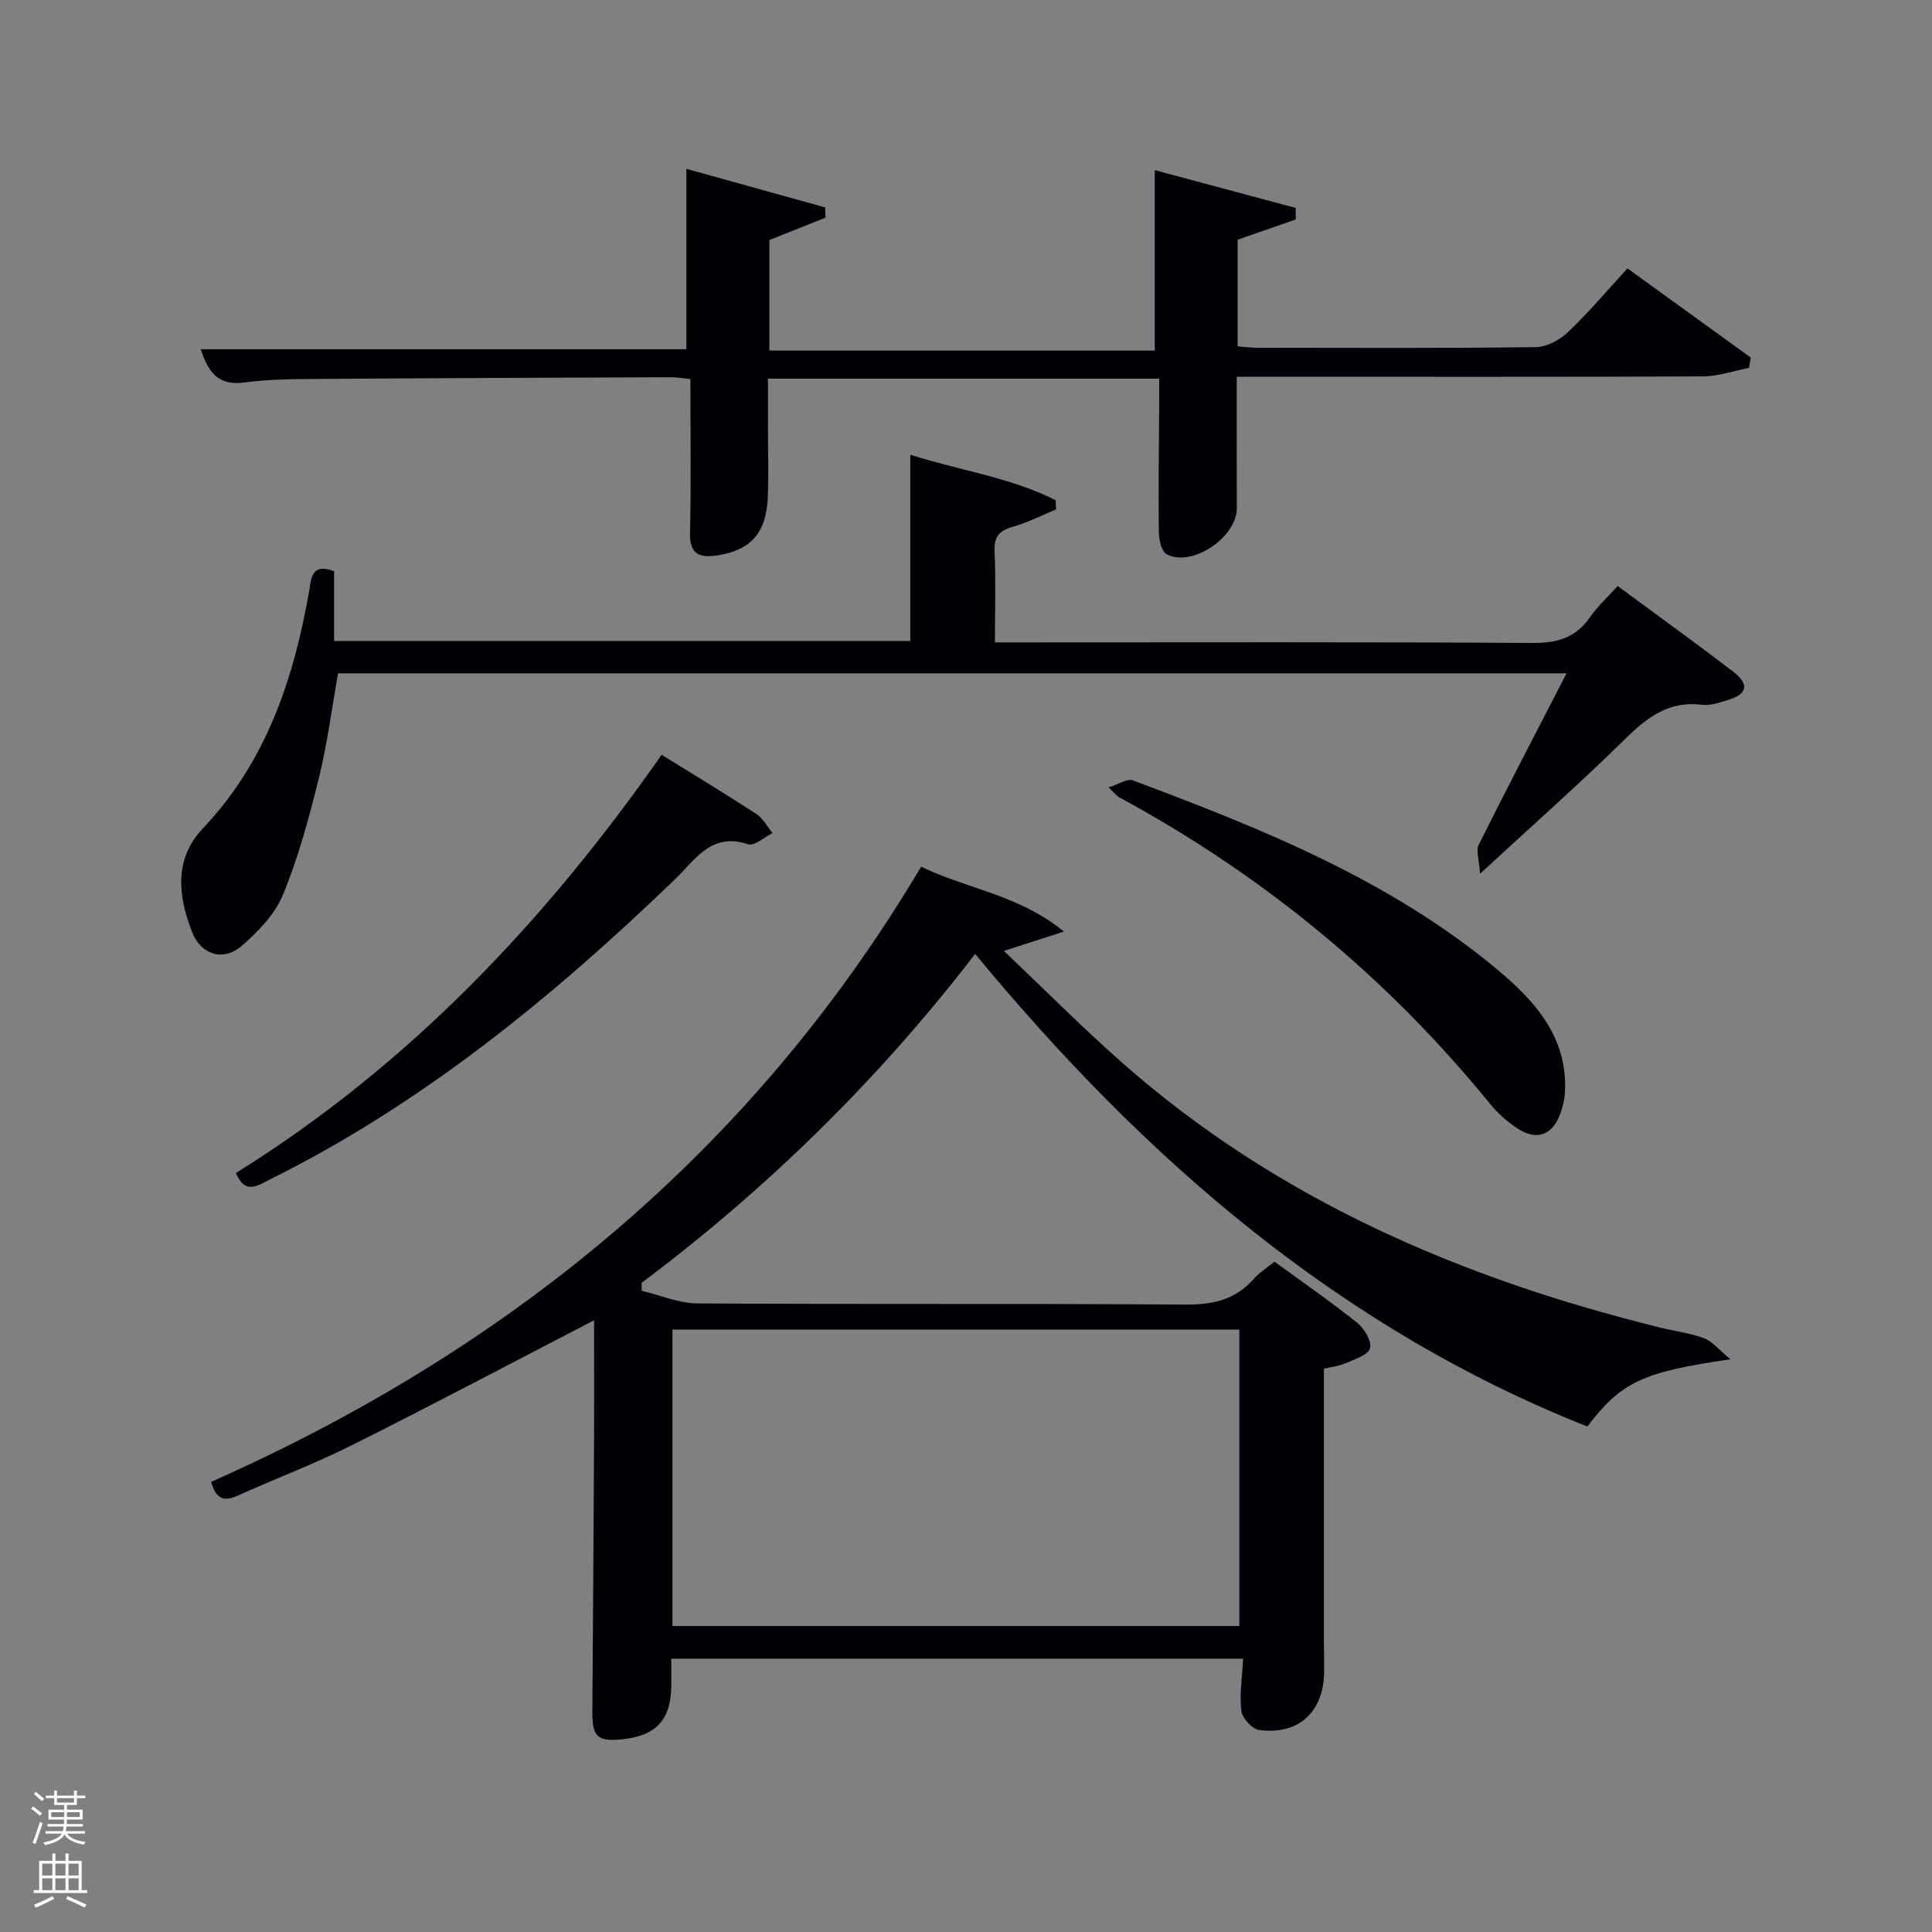 <svg enable-background="new 0 0 400 400" viewBox="0 0 400 400" xmlns="http://www.w3.org/2000/svg"><rect x="0" y="0" width="400" height="400" fill="#808080" stroke="none"/><path d="m6.44 374.46.42-.45c.65.47 1.27.95 1.85 1.44l-.45.49c-.65-.56-1.25-1.06-1.82-1.48m.93 7.33-.63-.26c.55-1.36 1.05-2.8 1.52-4.33.19.1.38.19.59.27-.46 1.29-.95 2.73-1.48 4.32m-.38-10.38.44-.42c.43.34 1.01.82 1.74 1.44l-.49.49c-.53-.51-1.09-1.01-1.69-1.51m2.5.35h1.72v-1.04h.59v1.04h3.52v-1.04h.59v1.04h1.75v.53h-1.75v1.42h-2.03v.97h3.22v2.03h-3.24c0 .35-.01.66-.03.93h3.32v.53h-3.37c-.03.27-.08.58-.15.94h3.96v.53h-3.71c.67.92 1.93 1.48 3.79 1.68-.13.24-.23.44-.29.59-2.13-.38-3.48-1.08-4.04-2.12-.43.97-1.77 1.72-4.03 2.23-.09-.19-.2-.37-.33-.55 2.1-.42 3.37-1.03 3.81-1.83h-3.36v-.53h3.58c.08-.29.13-.61.16-.94h-3.33v-.53h3.39c.02-.27.04-.58.04-.93h-3.23v-2.03h3.25v-.97h-2.07v-1.42h-1.73zm1.12 3.44v1h2.65c.01-.3.02-.44.02-.4v-.25-.35zm1.19-2h3.52v-.91h-3.52zm4.71 2h-2.63v.59c0 .15-.01.28-.01.4h2.64z" fill="#fafbfc"/><path d="m13.56 383.74h.63v1.52h2.72v6.07h1.13v.6h-11.06v-.6h1.13v-6.07h2.73v-1.52h.63v1.52h2.1v-1.52zm-2.69 8.83.38.56c-1.24.63-2.53 1.25-3.85 1.85-.1-.21-.21-.42-.34-.63 1.36-.55 2.63-1.15 3.81-1.78m-2.13-4.27h2.1v-2.45h-2.1zm0 3.04h2.1v-2.46h-2.1zm2.72-3.04h2.1v-2.45h-2.1zm0 3.04h2.1v-2.46h-2.1zm6.07 3.6c-1.41-.71-2.7-1.3-3.86-1.78l.35-.56c1.45.62 2.75 1.19 3.88 1.72zm-1.25-9.09h-2.1v2.45h2.1zm-2.09 5.49h2.1v-2.46h-2.1z" fill="#fafbfc"/><g fill="#010105"><path d="m123 273.35c-17.36 8.99-33.66 17.62-50.16 25.87-7.71 3.86-15.82 6.91-23.68 10.46-2.74 1.24-4.42.73-5.45-2.87 61.69-27.38 111.95-68.37 147-127.37 9.48 4.6 20.2 5.79 29.57 13.43-4.53 1.46-7.9 2.55-12.44 4.01 8.47 8.03 16.28 15.91 24.59 23.23 32.09 28.28 70.14 44.58 111.19 54.73 3.06.76 6.26 1.13 9.19 2.23 1.73.65 3.05 2.38 5.45 4.36-18.25 2.62-22.61 4.72-29.62 13.92-51.37-20.4-91.65-55.36-126.74-97.85-20.15 26.18-43.12 48.64-69.06 68.1.01.55.01 1.09.02 1.64 3.85.91 7.7 2.6 11.55 2.62 33.66.21 67.32 0 100.98.24 5.7.04 10.37-.98 14.18-5.32 1.08-1.23 2.53-2.13 4.3-3.57 5.71 4.17 11.57 8.22 17.11 12.65 1.48 1.18 3.08 3.85 2.67 5.29-.4 1.42-3.21 2.27-5.09 3.1-1.32.59-2.83.73-4.46 1.12v56.99c0 2 .08 4 .04 6-.16 8.16-5.36 12.92-13.47 11.81-1.43-.2-3.48-2.45-3.66-3.94-.41-3.4.17-6.93.36-10.82-39.25 0-78.46 0-118.39 0 0 1.75.01 3.67 0 5.59-.05 7.01-3.1 10.36-10.1 11.1-5.14.54-6.27-.48-6.24-5.63.12-17.33.25-34.65.33-51.98.07-9.6.03-19.22.03-29.14zm16.22 63.3h117.37c0-20.73 0-41.11 0-61.38-39.32 0-78.24 0-117.37 0z"/><path d="m256.06 78c0 9.53-.02 18.35.01 27.17.02 6.05-9.21 12.35-14.51 9.59-1.09-.57-1.62-3.05-1.64-4.65-.1-8.83.03-17.66.08-26.49.01-1.64 0-3.28 0-5.22-26.97 0-53.56 0-81 0v10.08c0 4.83.16 9.67-.04 14.5-.31 7.46-3.64 11.04-10.67 12.04-3.7.52-5.53-.46-5.43-4.72.24-10.48.08-20.97.08-31.82-1.41-.14-2.68-.38-3.94-.38-24.16.09-48.32.18-72.47.35-5.32.04-10.68.03-15.93.74-5.68.77-7.55-2.44-9.05-6.89h100.56c0-12.25 0-24.58 0-37.34 9.28 2.58 19 5.28 28.72 7.98.03.71.05 1.41.08 2.12-3.84 1.53-7.67 3.06-11.62 4.64v22.88h79.79c0-12.35 0-24.52 0-37.35 9.27 2.48 19.23 5.15 29.18 7.82 0 .8.01 1.6.01 2.39-3.92 1.36-7.83 2.73-12.03 4.19v22.09c1.39.1 2.81.28 4.24.28 19.16.02 38.33.12 57.49-.13 2.26-.03 4.95-1.48 6.65-3.09 4.21-4 7.97-8.47 12.33-13.21 8.51 6.16 17.01 12.3 25.51 18.45-.11.71-.22 1.43-.33 2.14-3.2.62-6.41 1.76-9.61 1.77-30.19.13-60.35.07-90.51.07-1.8 0-3.6 0-5.95 0z"/><path d="m69.17 118.27v14.44h119.3c0-12.77 0-25.48 0-38.56 9.94 3.2 20.57 4.62 30.08 9.41.03.63.07 1.27.1 1.9-2.93 1.21-5.79 2.7-8.83 3.56-2.8.8-4.05 1.95-3.91 5.09.28 6.11.08 12.25.08 18.89h5.79c35.16 0 70.32-.11 105.47.12 5.13.03 8.94-1.04 11.91-5.3 1.58-2.27 3.68-4.18 5.76-6.49 8.22 6.07 16.16 11.79 23.93 17.74 3.39 2.6 2.91 4.65-1.06 5.84-1.74.52-3.64 1.23-5.36 1.01-6.89-.88-11.41 2.59-16.02 7.13-9.24 9.09-18.98 17.69-29.97 27.84-.19-2.88-.9-4.74-.3-5.96 5.85-11.73 11.92-23.34 18.2-35.53-85.03 0-169.53 0-254.35 0-1.26 7.08-2.19 14.46-3.96 21.64-2.01 8.18-4.24 16.4-7.43 24.17-1.67 4.08-5.18 7.71-8.61 10.67-3.73 3.22-8.34 1.82-10.17-2.8-2.95-7.44-3.87-15.17 2.17-21.55 13.16-13.9 18.84-30.98 22.04-49.28.41-2.3.38-5.83 5.14-3.98z"/><path d="m229.52 163.02c2.17-.68 3.88-1.87 4.99-1.46 26.68 9.98 53.12 20.56 75.34 39.05 7.74 6.44 14.57 13.86 14.18 25.07-.06 1.79-.48 3.65-1.15 5.32-1.6 3.99-4.75 5.12-8.41 2.81-2.21-1.39-4.3-3.22-5.95-5.25-21.4-26.27-47.04-47.39-76.83-63.5-.42-.22-.71-.65-2.17-2.04z"/><path d="m136.98 156.27c6.95 4.31 13.36 8.17 19.62 12.26 1.38.9 2.24 2.61 3.34 3.95-1.69.83-3.75 2.74-5.02 2.32-7.7-2.58-10.99 3.24-15.26 7.34-25.27 24.31-52.2 46.39-83.85 62.09-2.48 1.23-5.06 3.18-6.97-1.37 35.65-22.18 63.96-52 88.14-86.59z"/></g></svg>